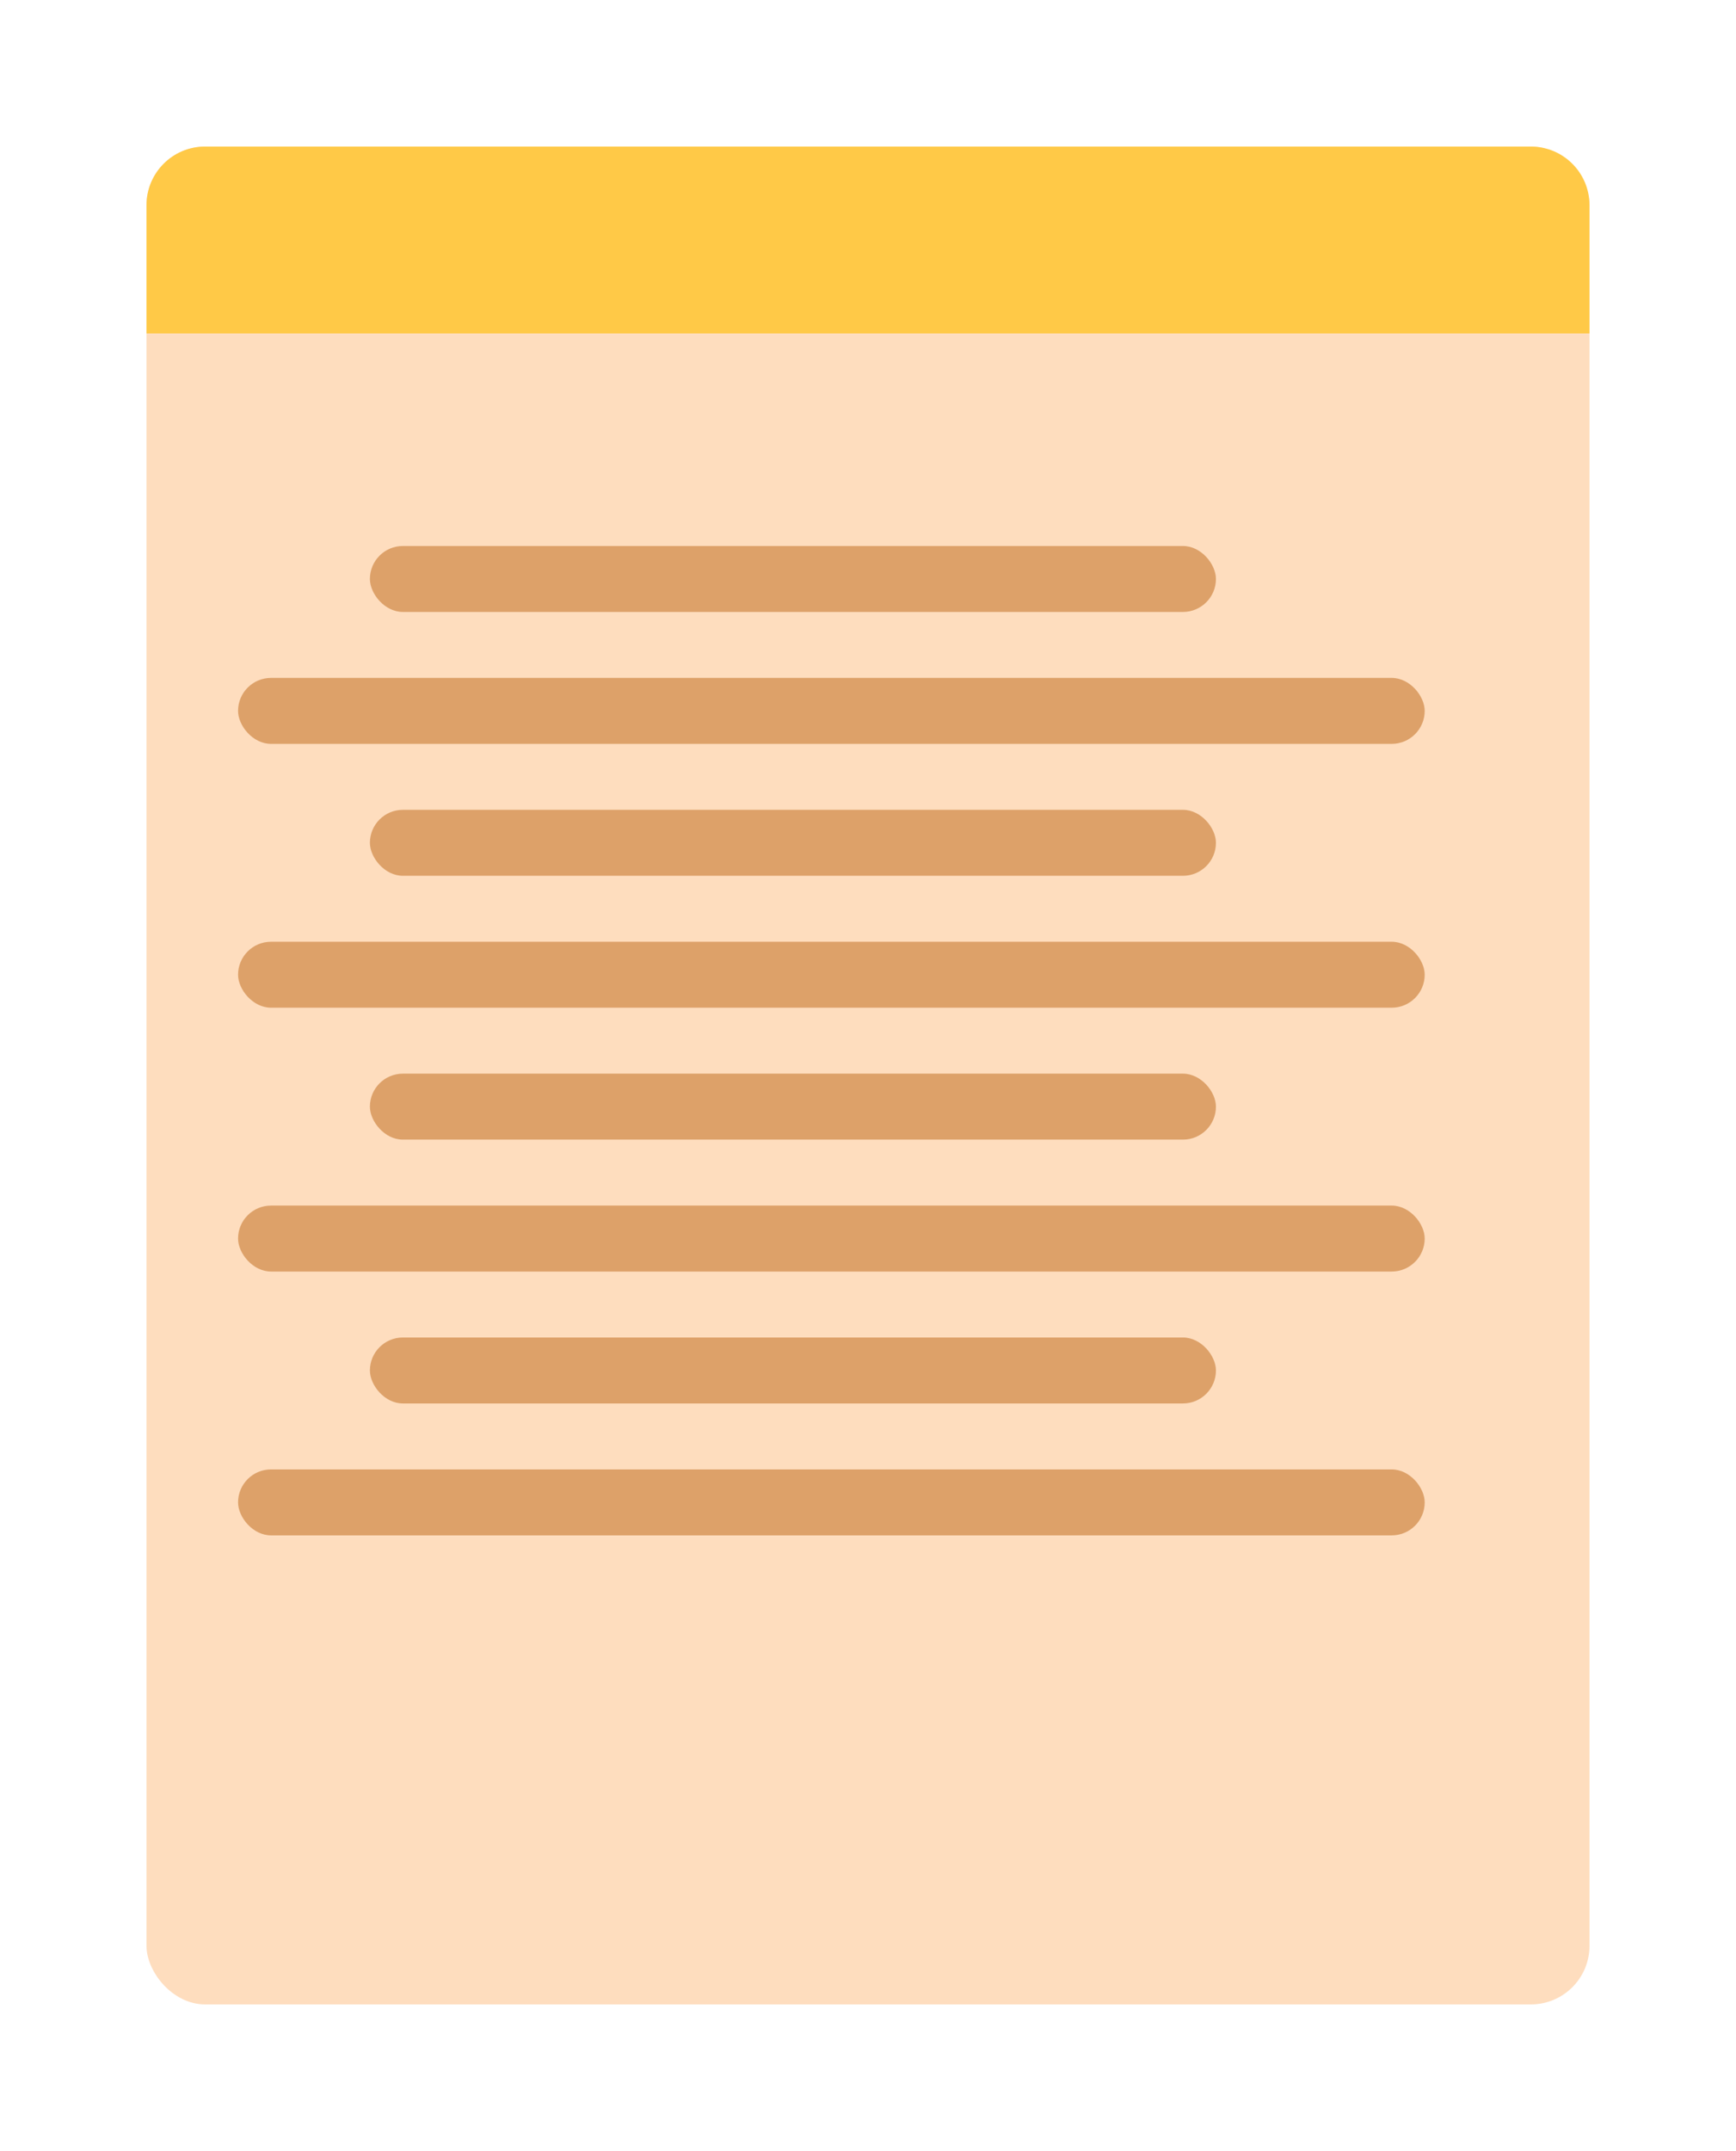 <svg width="474" height="587" viewBox="0 0 474 587" fill="none" xmlns="http://www.w3.org/2000/svg">
<g filter="url(#filter0_d)">
<rect x="30" y="30" width="394" height="507" rx="16" fill="#FEDDBE"/>
</g>
<g filter="url(#filter1_d)">
<path d="M30 46C30 37.163 37.163 30 46 30H408C416.837 30 424 37.163 424 46V81H30V46Z" fill="#FFC947"/>
</g>
<rect x="101" y="149" width="231" height="18" rx="9" fill="#DDA169"/>
<rect x="101" y="221" width="231" height="18" rx="9" fill="#DDA169"/>
<rect x="65" y="185" width="324" height="18" rx="9" fill="#DDA169"/>
<rect x="65" y="257" width="324" height="18" rx="9" fill="#DDA169"/>
<rect x="101" y="293" width="231" height="18" rx="9" fill="#DDA169"/>
<rect x="101" y="365" width="231" height="18" rx="9" fill="#DDA169"/>
<rect x="65" y="329" width="324" height="18" rx="9" fill="#DDA169"/>
<rect x="65" y="401" width="324" height="18" rx="9" fill="#DDA169"/>
<defs>
<filter id="filter0_d" x="0" y="0" width="474" height="587" filterUnits="userSpaceOnUse" color-interpolation-filters="sRGB">
<feFlood flood-opacity="0" result="BackgroundImageFix"/>
<feColorMatrix in="SourceAlpha" type="matrix" values="0 0 0 0 0 0 0 0 0 0 0 0 0 0 0 0 0 0 127 0"/>
<feOffset dx="10" dy="10"/>
<feGaussianBlur stdDeviation="20"/>
<feColorMatrix type="matrix" values="0 0 0 0 0 0 0 0 0 0 0 0 0 0 0 0 0 0 0.25 0"/>
<feBlend mode="normal" in2="BackgroundImageFix" result="effect1_dropShadow"/>
<feBlend mode="normal" in="SourceGraphic" in2="effect1_dropShadow" result="shape"/>
</filter>
<filter id="filter1_d" x="0" y="0" width="474" height="131" filterUnits="userSpaceOnUse" color-interpolation-filters="sRGB">
<feFlood flood-opacity="0" result="BackgroundImageFix"/>
<feColorMatrix in="SourceAlpha" type="matrix" values="0 0 0 0 0 0 0 0 0 0 0 0 0 0 0 0 0 0 127 0"/>
<feOffset dx="10" dy="10"/>
<feGaussianBlur stdDeviation="20"/>
<feColorMatrix type="matrix" values="0 0 0 0 0 0 0 0 0 0 0 0 0 0 0 0 0 0 0.25 0"/>
<feBlend mode="normal" in2="BackgroundImageFix" result="effect1_dropShadow"/>
<feBlend mode="normal" in="SourceGraphic" in2="effect1_dropShadow" result="shape"/>
</filter>
</defs>
</svg>
